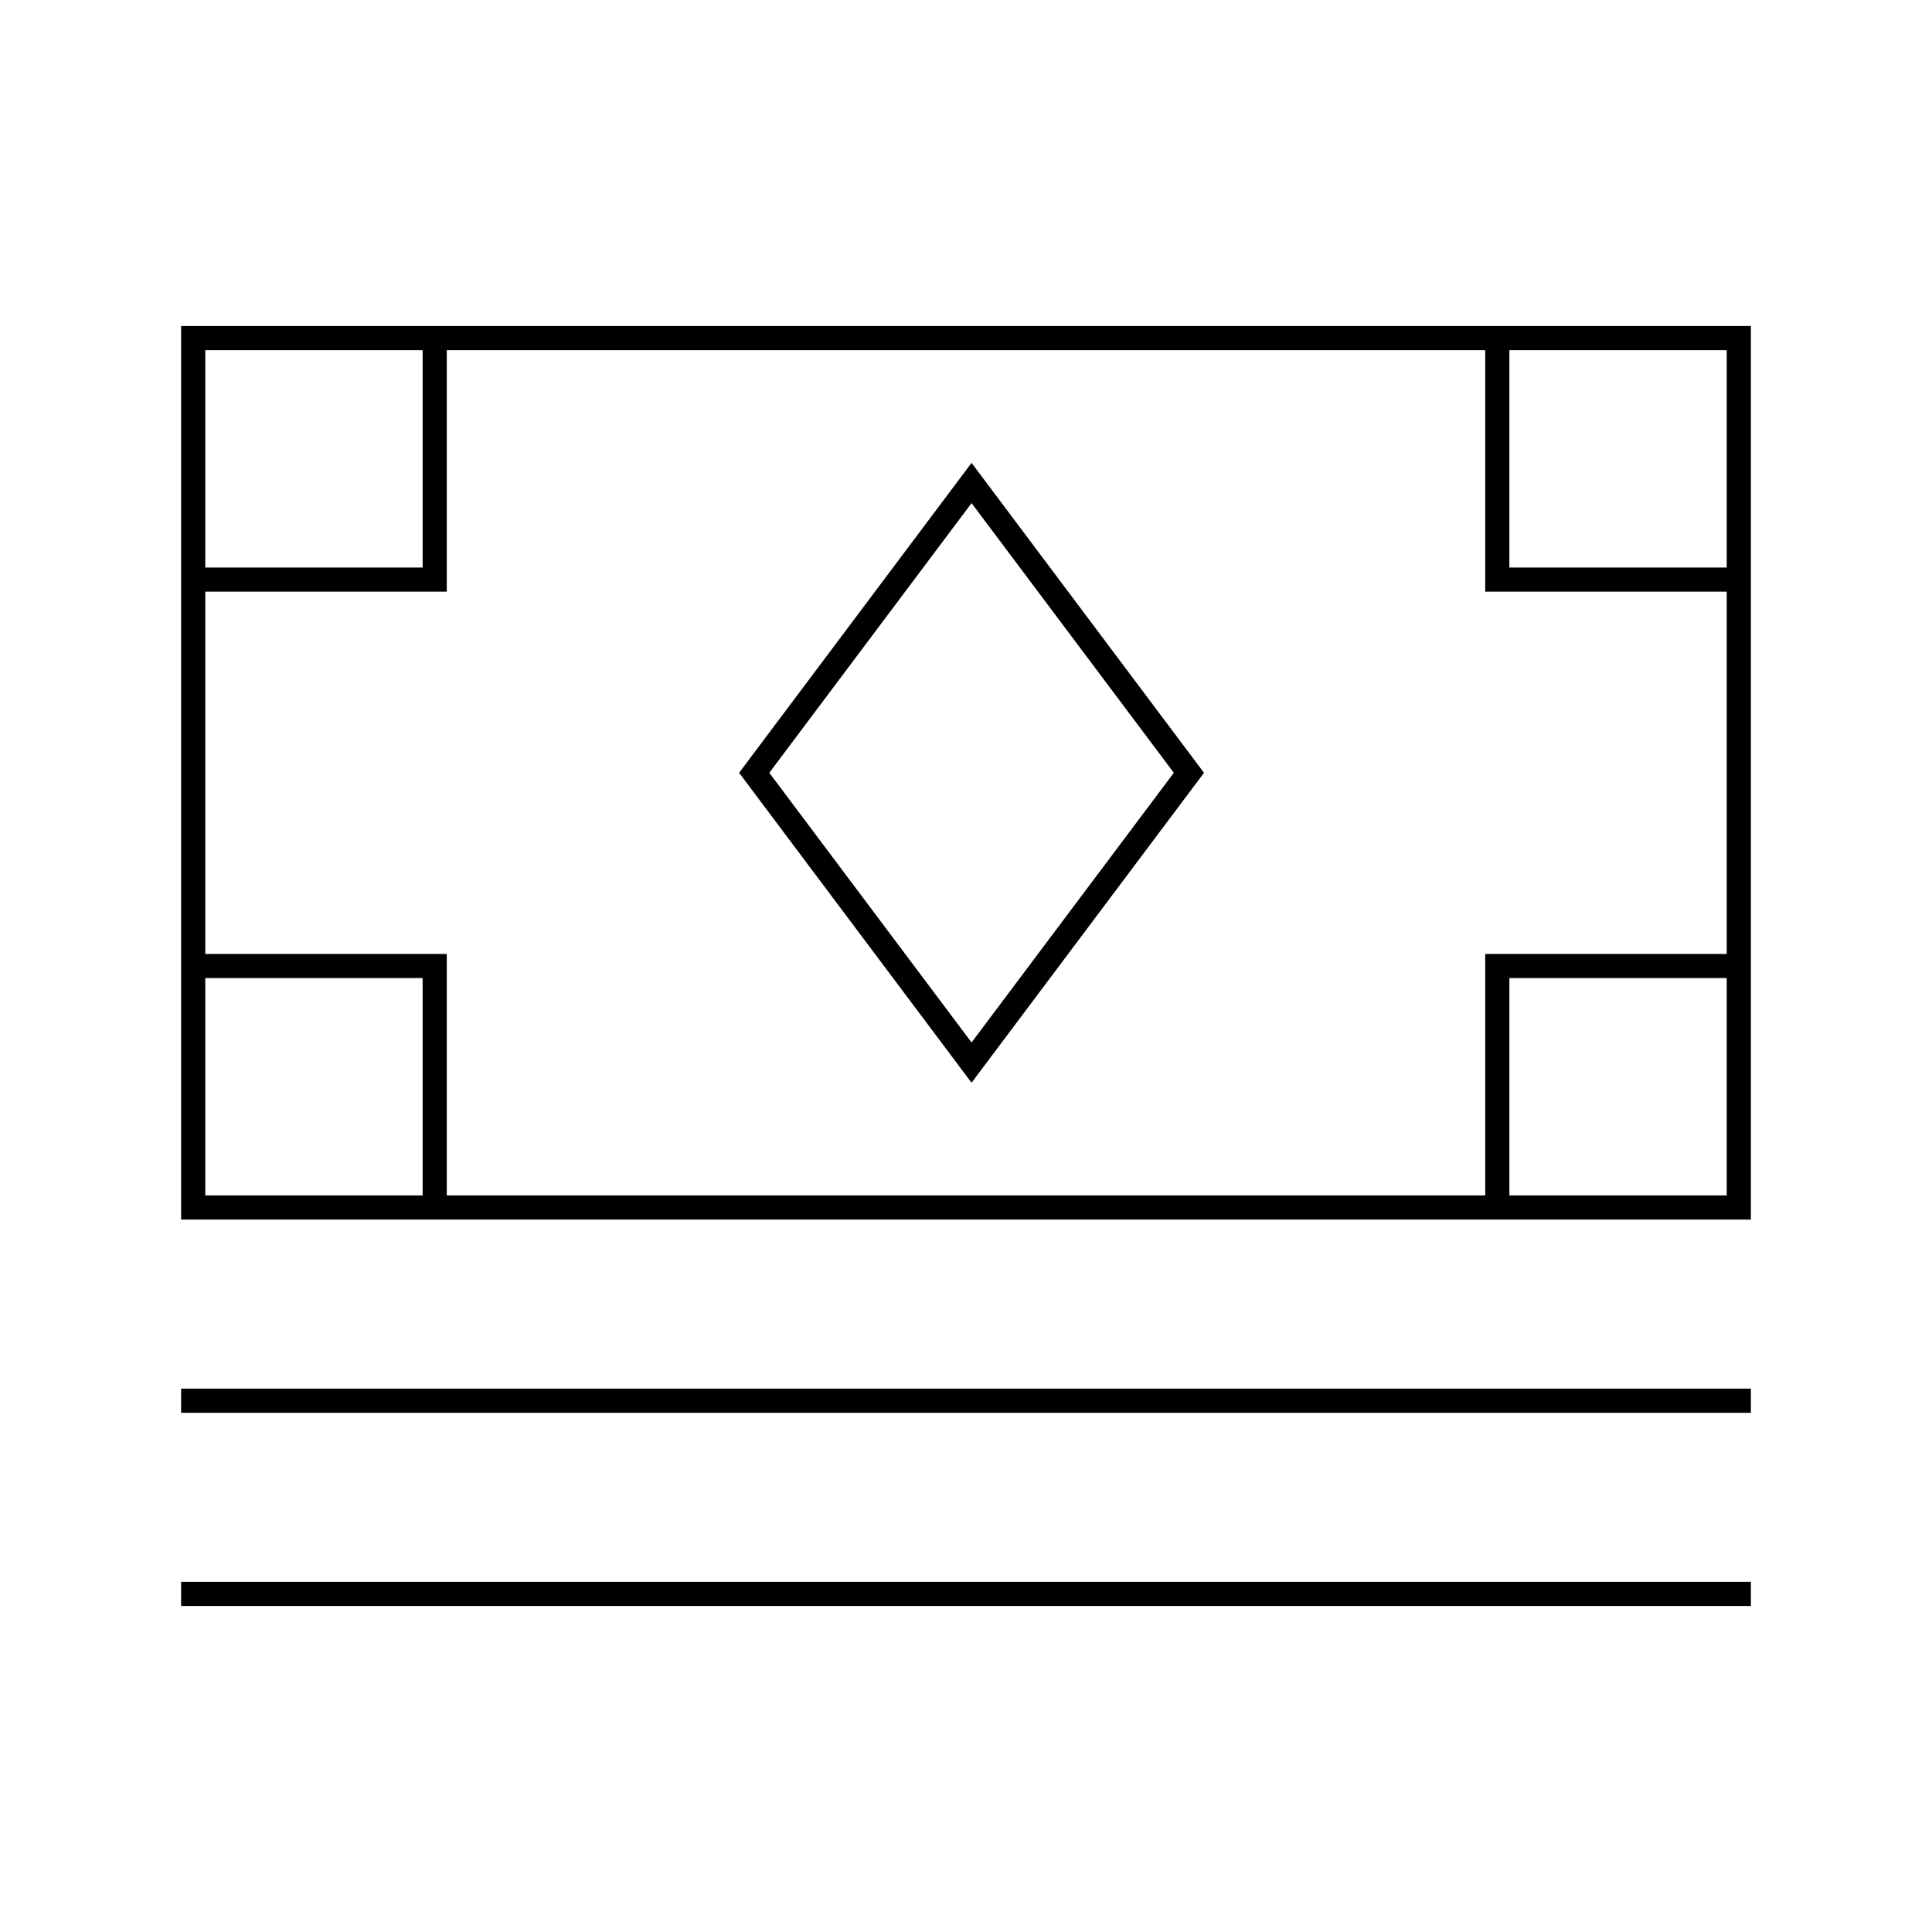 <svg viewBox="0 0 80 80" fill="none">
  <path d="M8 58H72M8 66H72M8 14H72M8 14V50M8 14H18V24H8V14ZM72 14V50M72 14H62V24H72V14ZM72 50H8M72 50V40H62V50H72ZM8 50H18V40H8V50ZM40.23 20L49.23 32L40.23 44L31.23 32L40.23 20Z" stroke="currentColor" stroke-linecap="square" />
</svg>